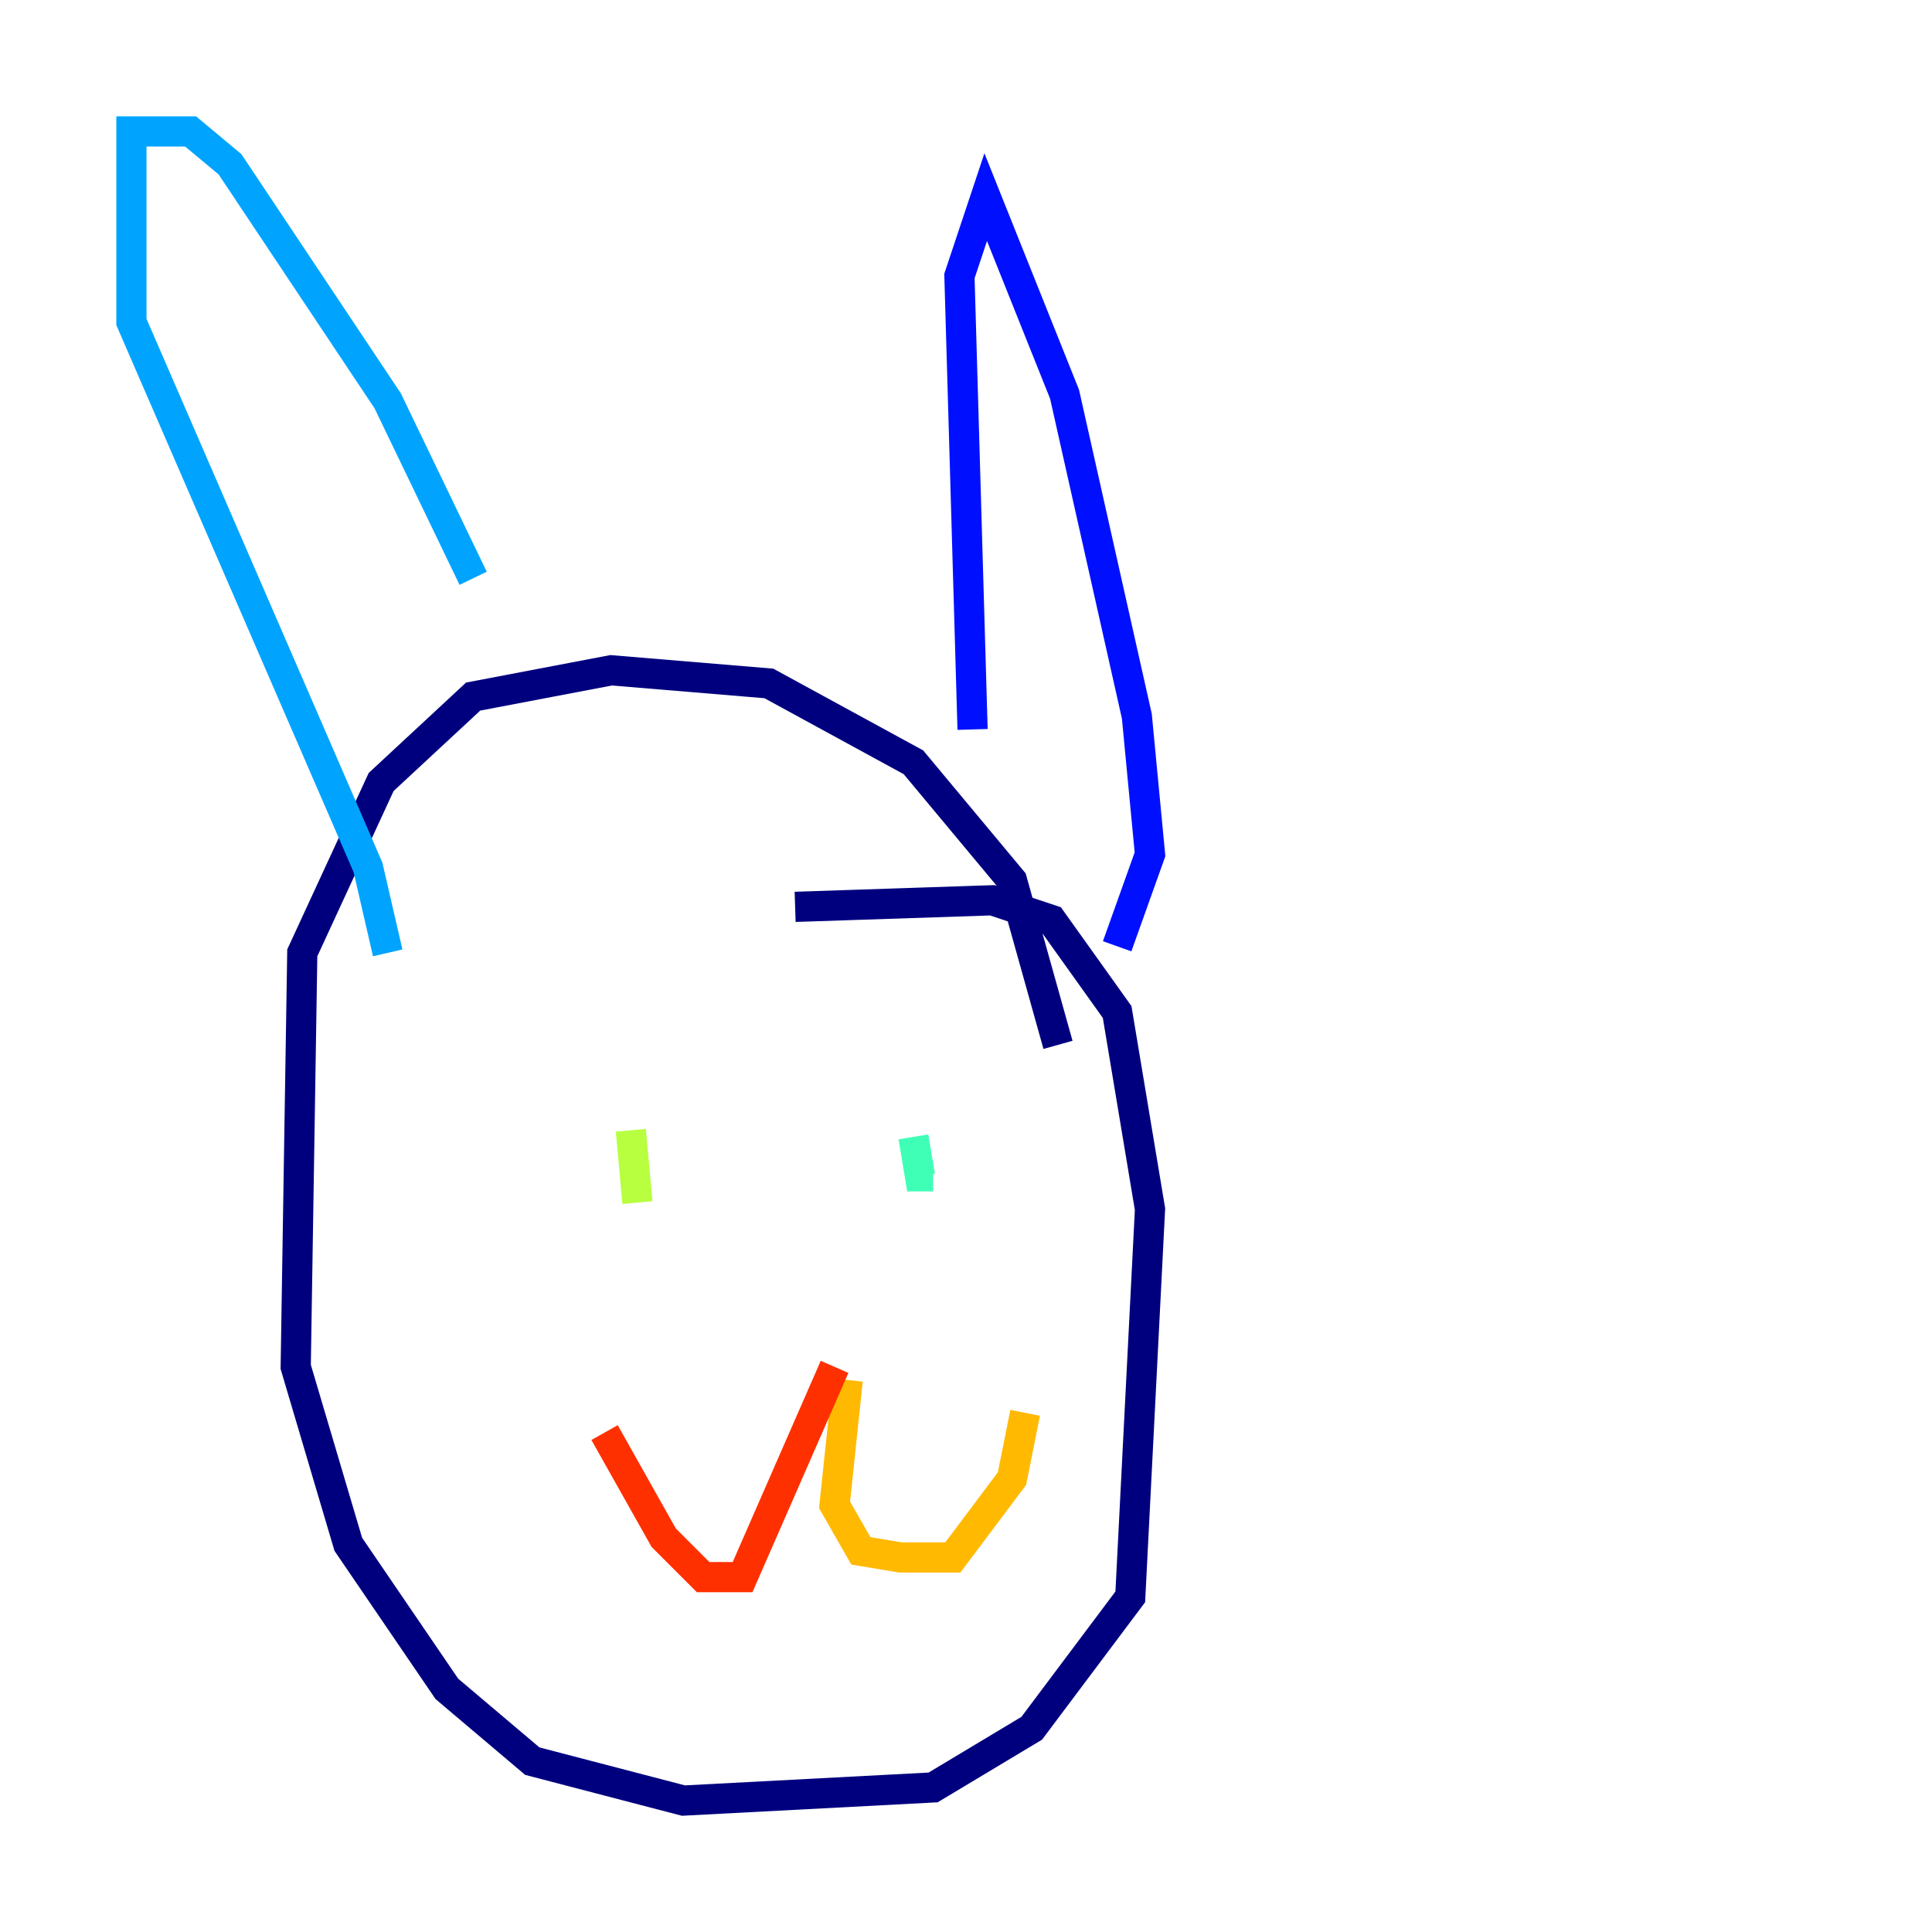 <?xml version="1.0" encoding="utf-8" ?>
<svg baseProfile="tiny" height="128" version="1.2" viewBox="0,0,128,128" width="128" xmlns="http://www.w3.org/2000/svg" xmlns:ev="http://www.w3.org/2001/xml-events" xmlns:xlink="http://www.w3.org/1999/xlink"><defs /><polyline fill="none" points="52.68,60.082 65.742,59.646 69.66,60.952 74.014,67.048 76.191,80.109 74.884,105.796 68.354,114.503 61.823,118.422 45.279,119.293 35.265,116.68 29.605,111.891 23.075,102.313 19.592,90.558 20.027,63.129 25.252,51.809 31.347,46.15 40.49,44.408 50.939,45.279 60.517,50.503 67.048,58.34 70.095,69.225" stroke="#00007f" stroke-width="2" /><polyline fill="none" points="74.014,62.694 76.191,56.599 75.32,47.456 70.531,26.122 65.306,13.061 63.565,18.286 64.435,48.327" stroke="#0010ff" stroke-width="2" /><polyline fill="none" points="31.347,38.313 25.687,26.558 15.238,10.884 12.626,8.707 8.707,8.707 8.707,21.333 24.381,57.469 25.687,63.129" stroke="#00a4ff" stroke-width="2" /><polyline fill="none" points="60.517,75.32 60.952,77.932 61.823,77.932" stroke="#3fffb7" stroke-width="2" /><polyline fill="none" points="42.231,79.674 41.796,74.884" stroke="#b7ff3f" stroke-width="2" /><polyline fill="none" points="56.163,91.429 55.292,99.701 57.034,102.748 59.646,103.184 63.129,103.184 67.048,97.959 67.918,93.605" stroke="#ffb900" stroke-width="2" /><polyline fill="none" points="55.292,90.558 49.197,104.49 46.585,104.49 43.973,101.878 40.054,94.912" stroke="#ff3000" stroke-width="2" /><polyline fill="none" points="58.776,85.333 58.776,85.333" stroke="#7f0000" stroke-width="2" /></svg>